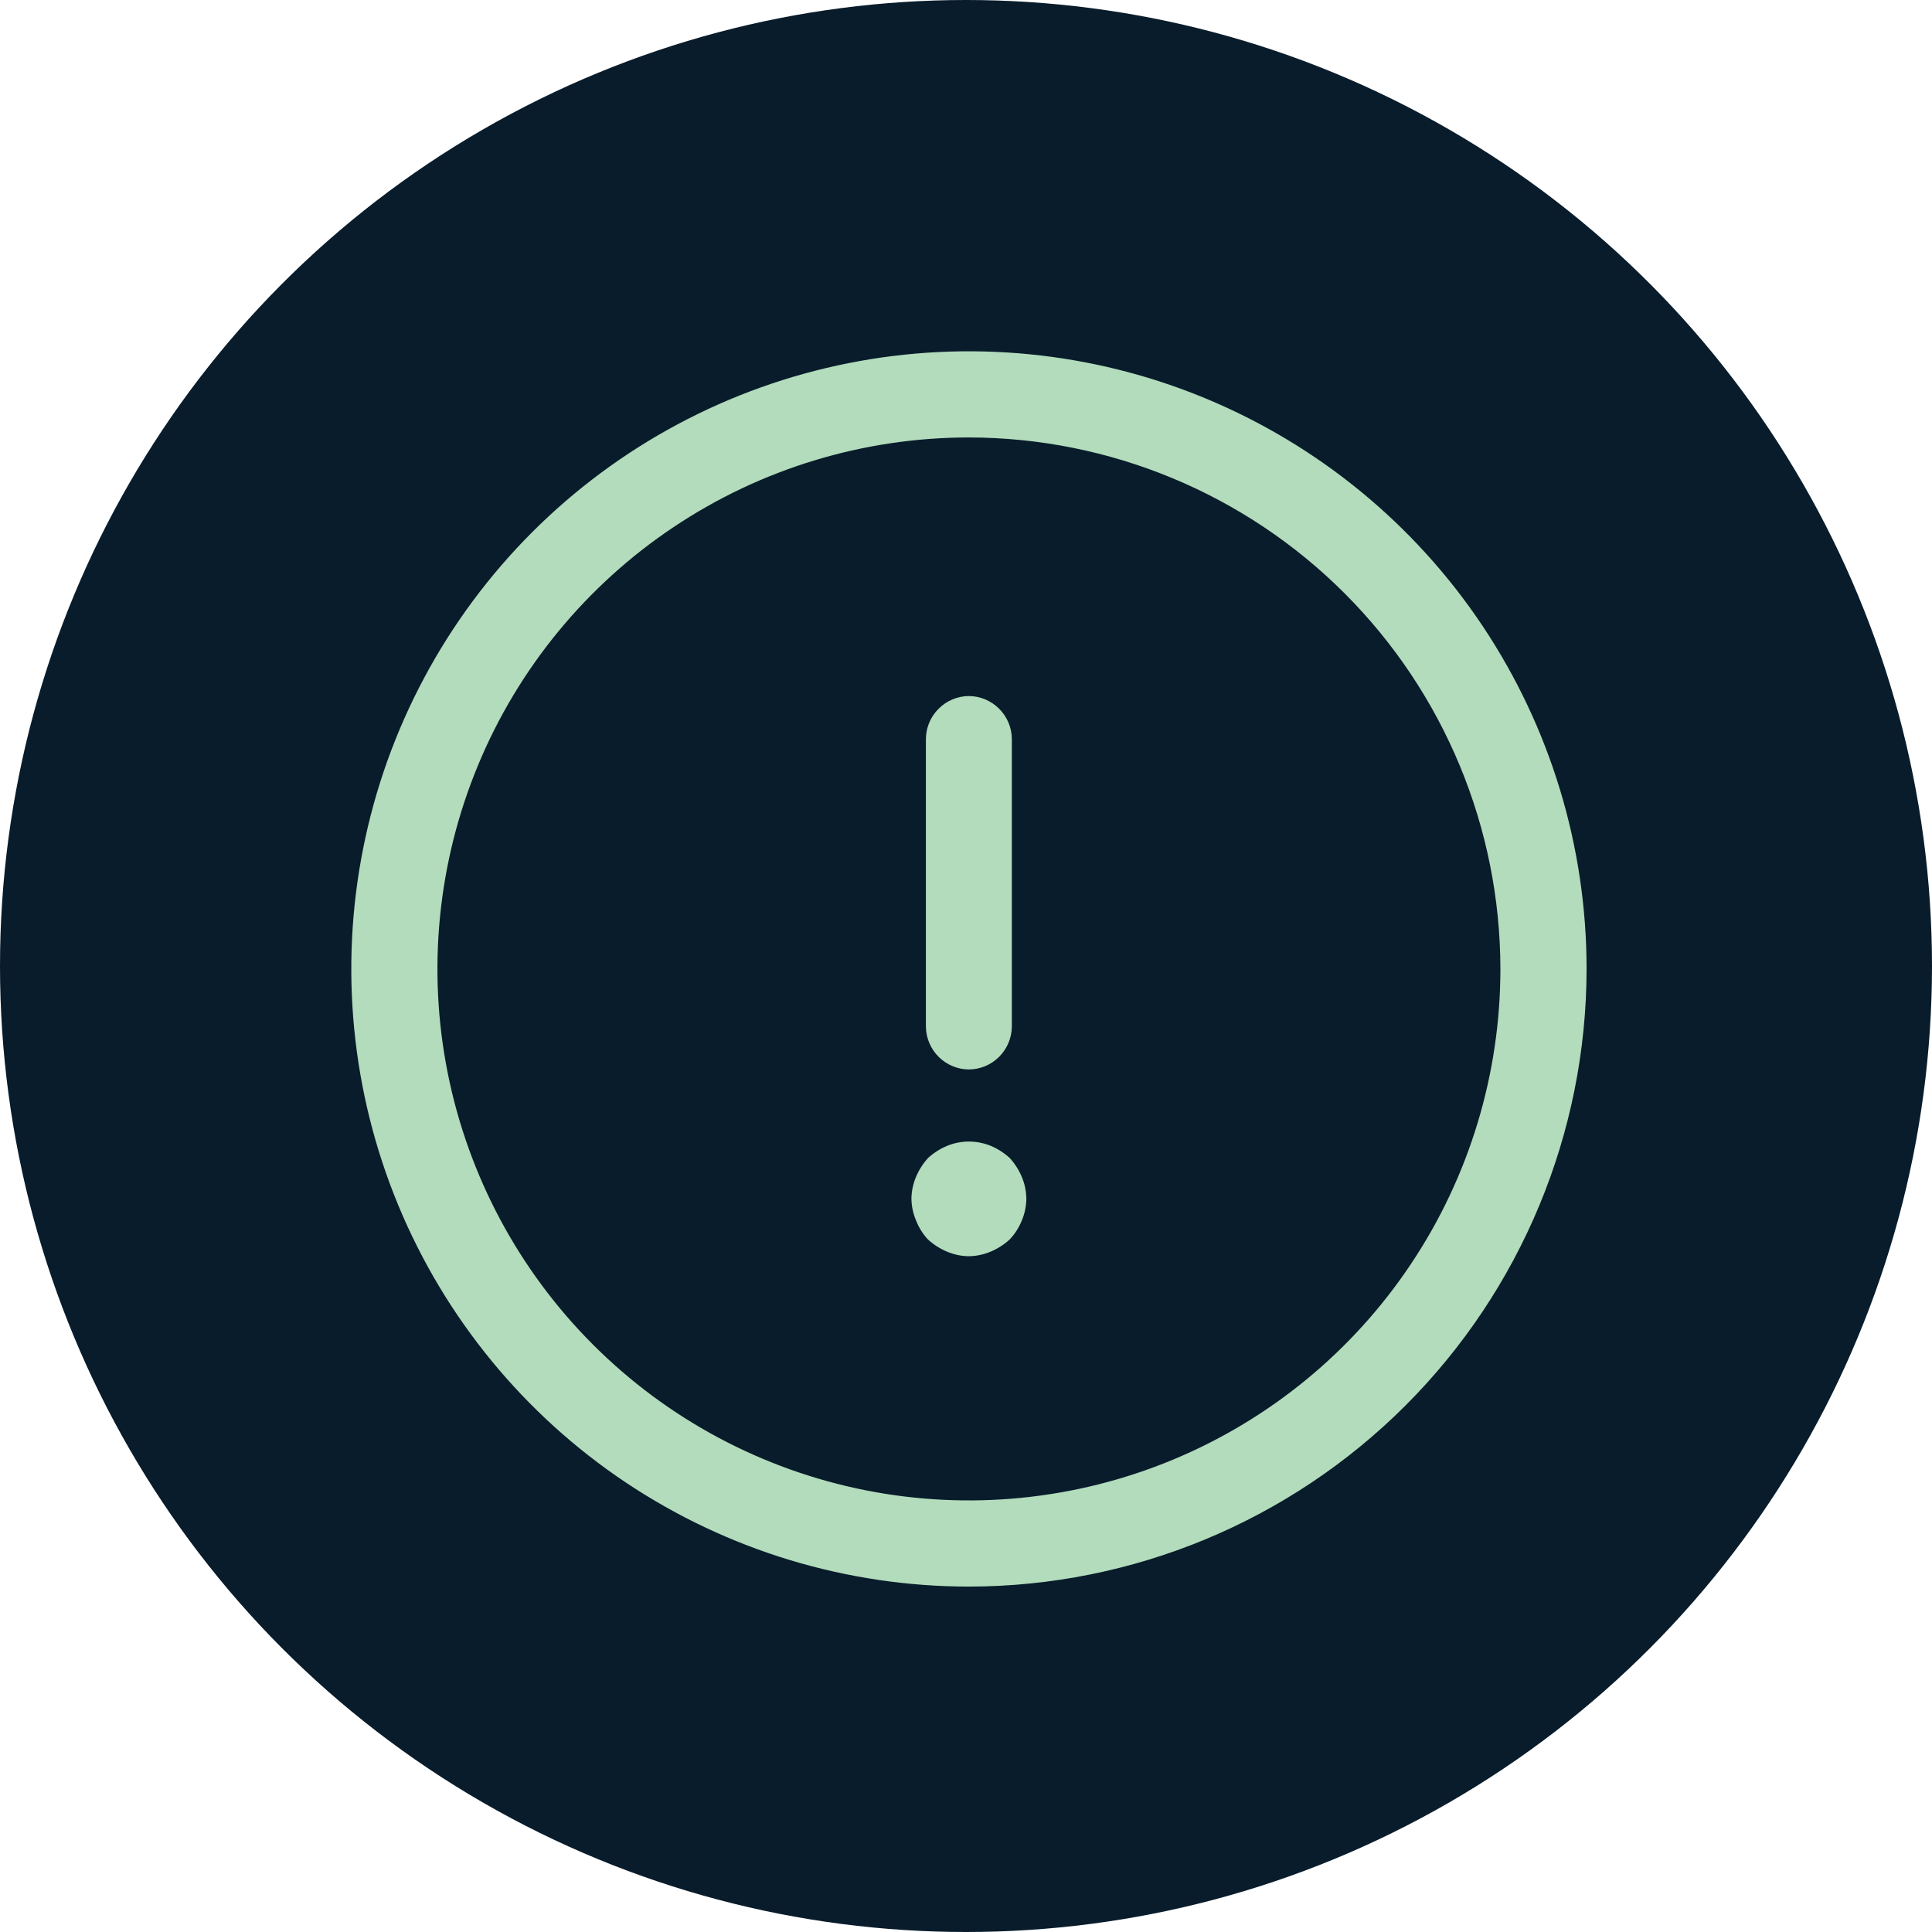 <svg width="33" height="33" viewBox="0 0 33 33" fill="none" xmlns="http://www.w3.org/2000/svg">
<circle cx="16.5" cy="16.5" r="16.5" fill="#091C2B"/>
<path d="M16.549 18.267C16.355 18.266 16.169 18.188 16.031 18.05C15.894 17.912 15.816 17.726 15.815 17.532V12.623C15.816 12.429 15.894 12.243 16.032 12.106C16.169 11.968 16.355 11.89 16.549 11.889C16.743 11.89 16.929 11.968 17.066 12.106C17.204 12.243 17.282 12.429 17.283 12.623V17.532C17.282 17.726 17.204 17.912 17.067 18.05C16.929 18.188 16.743 18.266 16.549 18.267Z" fill="#B2DCBC"/>
<path d="M16.175 21.379C16.293 21.429 16.419 21.456 16.547 21.457C16.677 21.456 16.804 21.428 16.923 21.378C17.041 21.328 17.151 21.258 17.246 21.171C17.335 21.077 17.405 20.968 17.453 20.848C17.503 20.73 17.529 20.603 17.531 20.475C17.529 20.347 17.503 20.22 17.453 20.102C17.403 19.983 17.333 19.874 17.246 19.778C17.151 19.692 17.041 19.622 16.923 19.572C16.684 19.474 16.415 19.474 16.177 19.572C16.058 19.622 15.948 19.692 15.853 19.778C15.766 19.874 15.696 19.983 15.646 20.102C15.596 20.221 15.569 20.349 15.568 20.478C15.57 20.604 15.597 20.729 15.646 20.845C15.693 20.966 15.762 21.077 15.851 21.172C15.946 21.259 16.056 21.329 16.175 21.379Z" fill="#B2DCBC"/>
<path fill-rule="evenodd" clip-rule="evenodd" d="M16.55 27.1C14.463 27.1 12.424 26.481 10.689 25.322C8.954 24.163 7.602 22.515 6.803 20.587C6.005 18.66 5.796 16.538 6.203 14.492C6.61 12.445 7.615 10.566 9.09 9.09C10.566 7.615 12.445 6.61 14.492 6.203C16.538 5.796 18.66 6.005 20.587 6.803C22.515 7.602 24.163 8.954 25.322 10.689C26.481 12.424 27.1 14.463 27.1 16.55C27.098 19.347 25.985 22.029 24.007 24.007C22.029 25.985 19.347 27.098 16.55 27.1ZM16.55 7.472C14.755 7.472 12.999 8.004 11.507 9.002C10.014 9.999 8.85 11.417 8.163 13.076C7.476 14.735 7.296 16.56 7.646 18.321C7.997 20.082 8.861 21.7 10.131 22.969C11.4 24.239 13.018 25.103 14.779 25.454C16.54 25.804 18.365 25.624 20.024 24.937C21.683 24.25 23.101 23.086 24.098 21.593C25.096 20.101 25.628 18.346 25.628 16.55C25.625 14.143 24.668 11.836 22.966 10.134C21.264 8.432 18.957 7.475 16.55 7.472Z" fill="#B2DCBC"/>
</svg>
